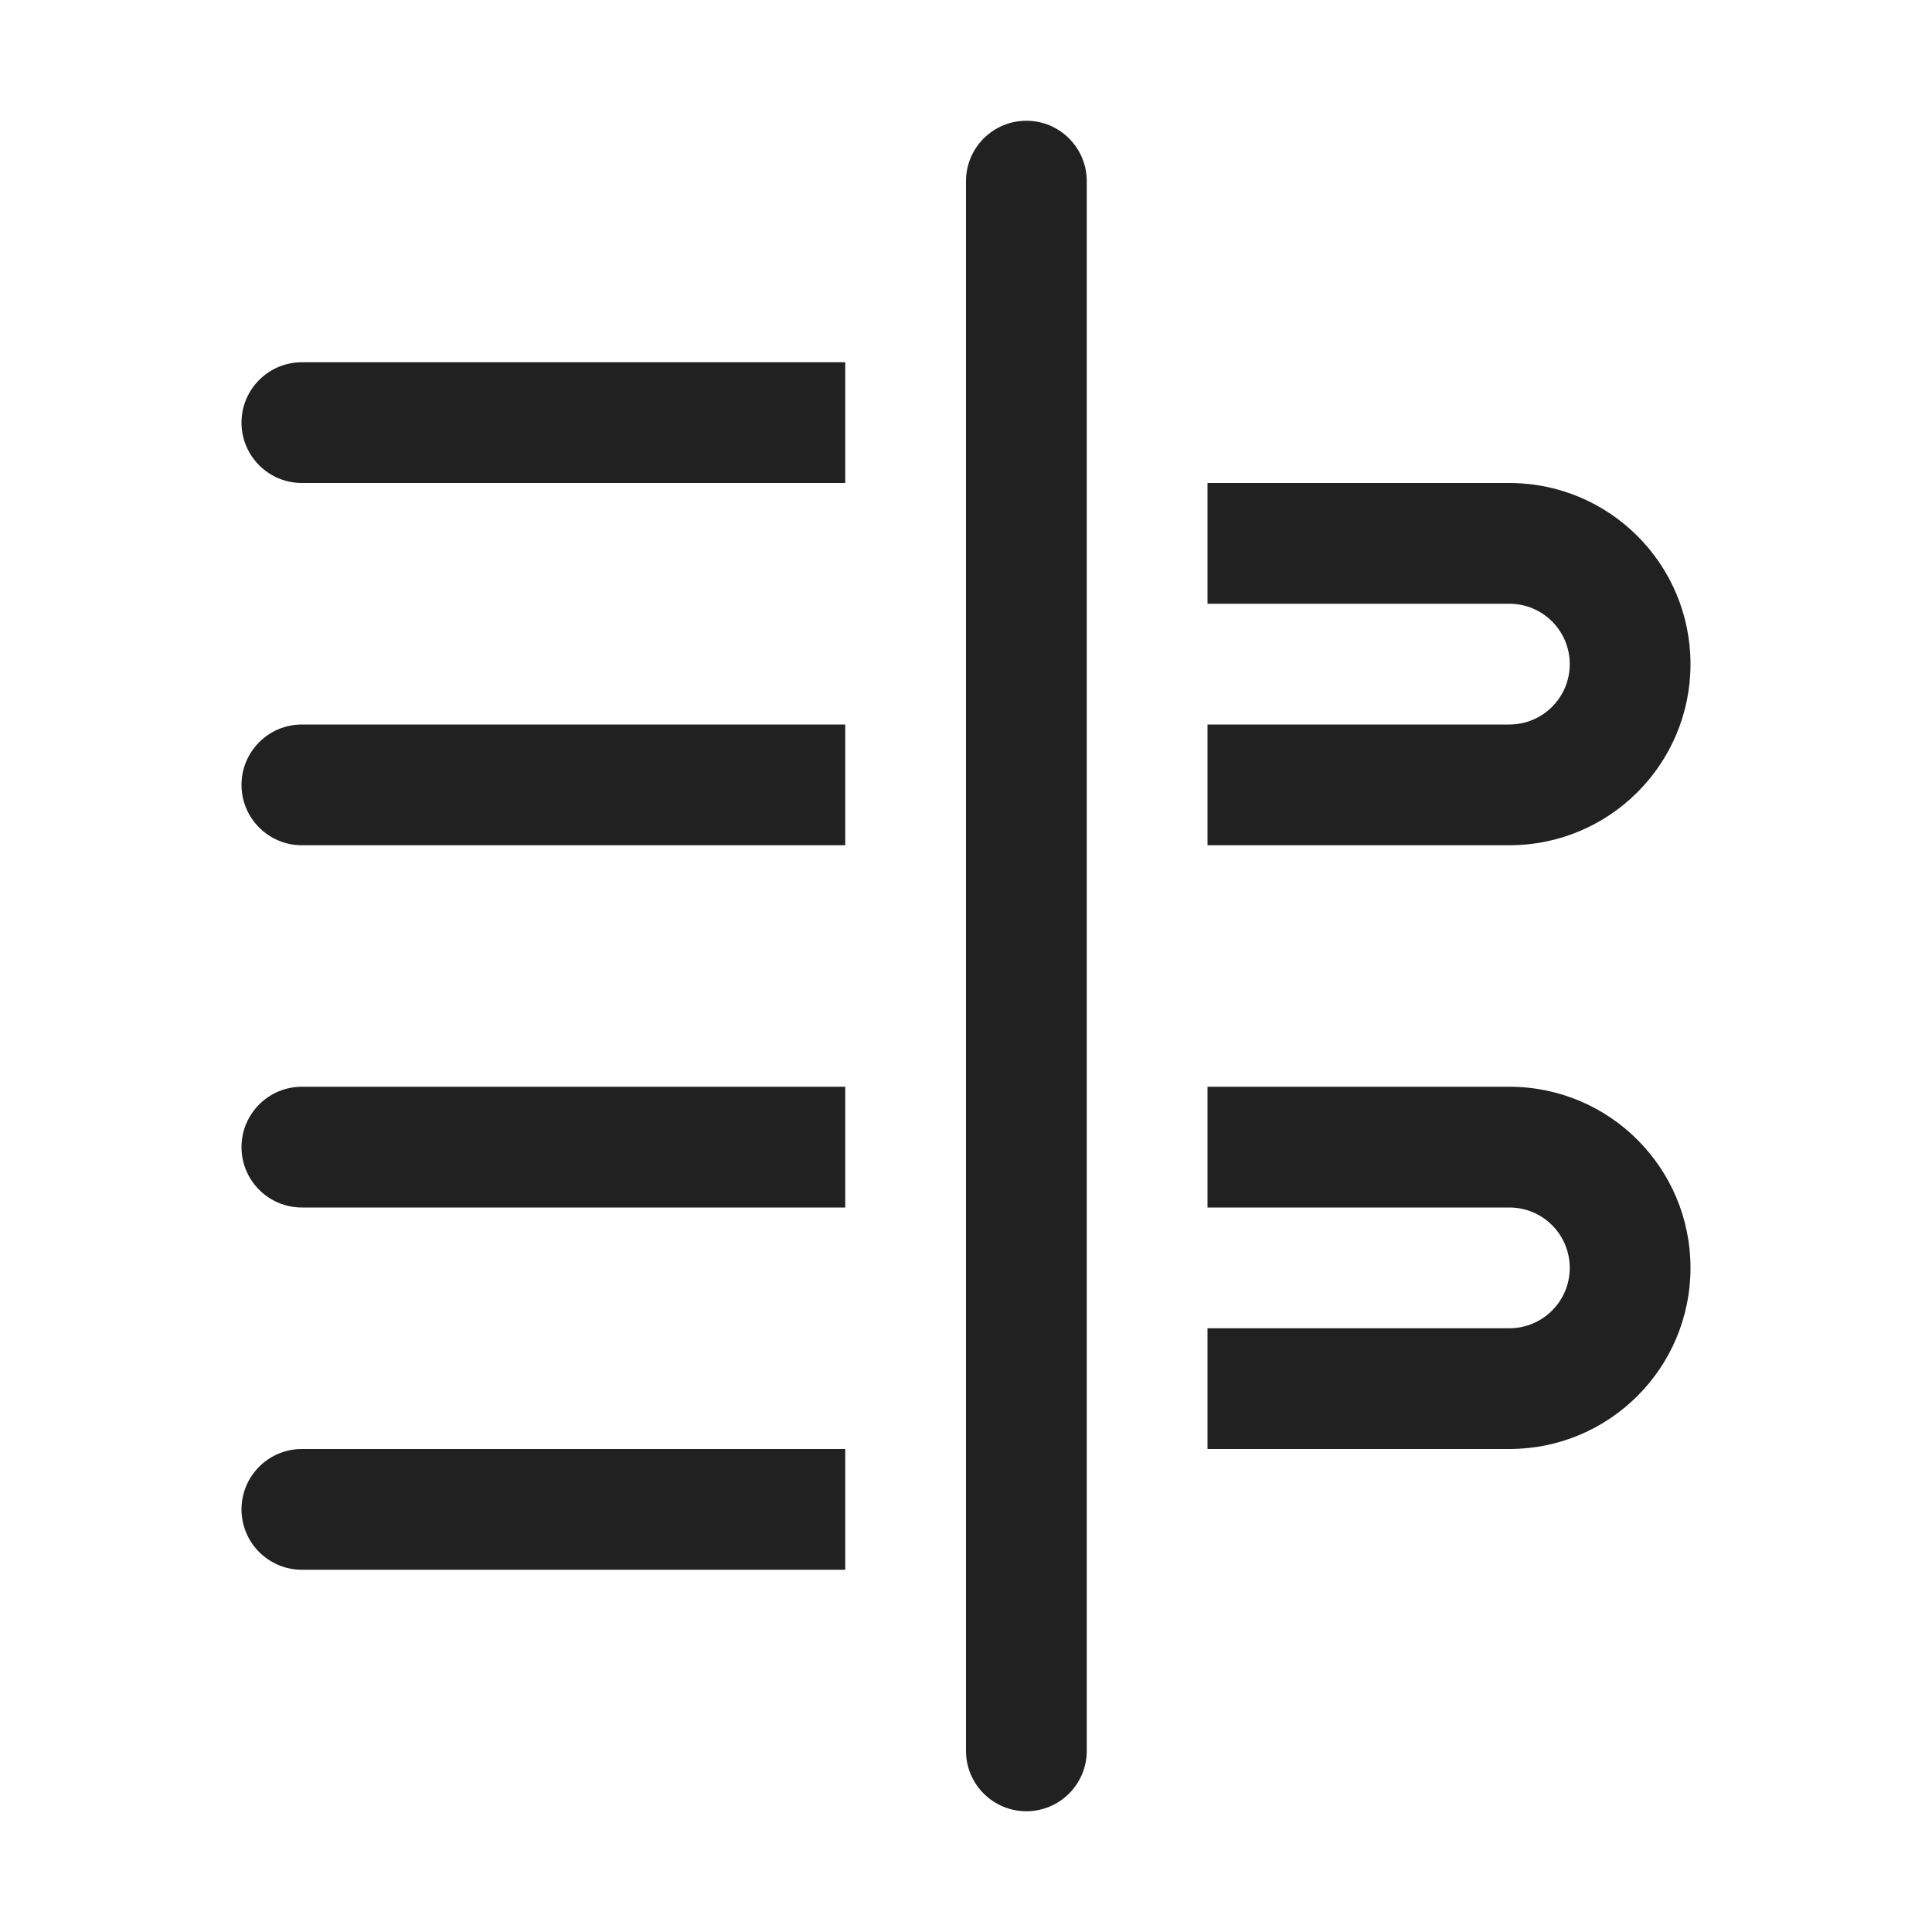 <svg viewBox="0 0 16 16" fill="none" xmlns="http://www.w3.org/2000/svg" height="1em" width="1em">
  <path d="M8.5 1C8.776 1 9 1.224 9 1.5V14.5C9 14.776 8.776 15 8.5 15C8.224 15 8 14.776 8 14.5V1.5C8 1.224 8.224 1 8.5 1ZM7 3H2.5C2.224 3 2 3.224 2 3.5C2 3.776 2.224 4 2.5 4H7V3ZM7 6H2.5C2.224 6 2 6.224 2 6.5C2 6.776 2.224 7 2.5 7H7V6ZM7 9H2.5C2.224 9 2 9.224 2 9.5C2 9.776 2.224 10 2.5 10H7V9ZM7 12H2.5C2.224 12 2 12.224 2 12.5C2 12.776 2.224 13 2.5 13H7V12ZM12.5 12H10V11H12.5C12.776 11 13 10.776 13 10.5C13 10.224 12.776 10 12.5 10H10V9H12.5C13.329 9 14 9.672 14 10.5C14 11.328 13.329 12 12.5 12ZM12.5 7H10V6H12.5C12.776 6 13 5.776 13 5.5C13 5.224 12.776 5 12.5 5H10V4H12.5C13.329 4 14 4.672 14 5.5C14 6.328 13.329 7 12.5 7Z" fill="#212121"/>
</svg>
